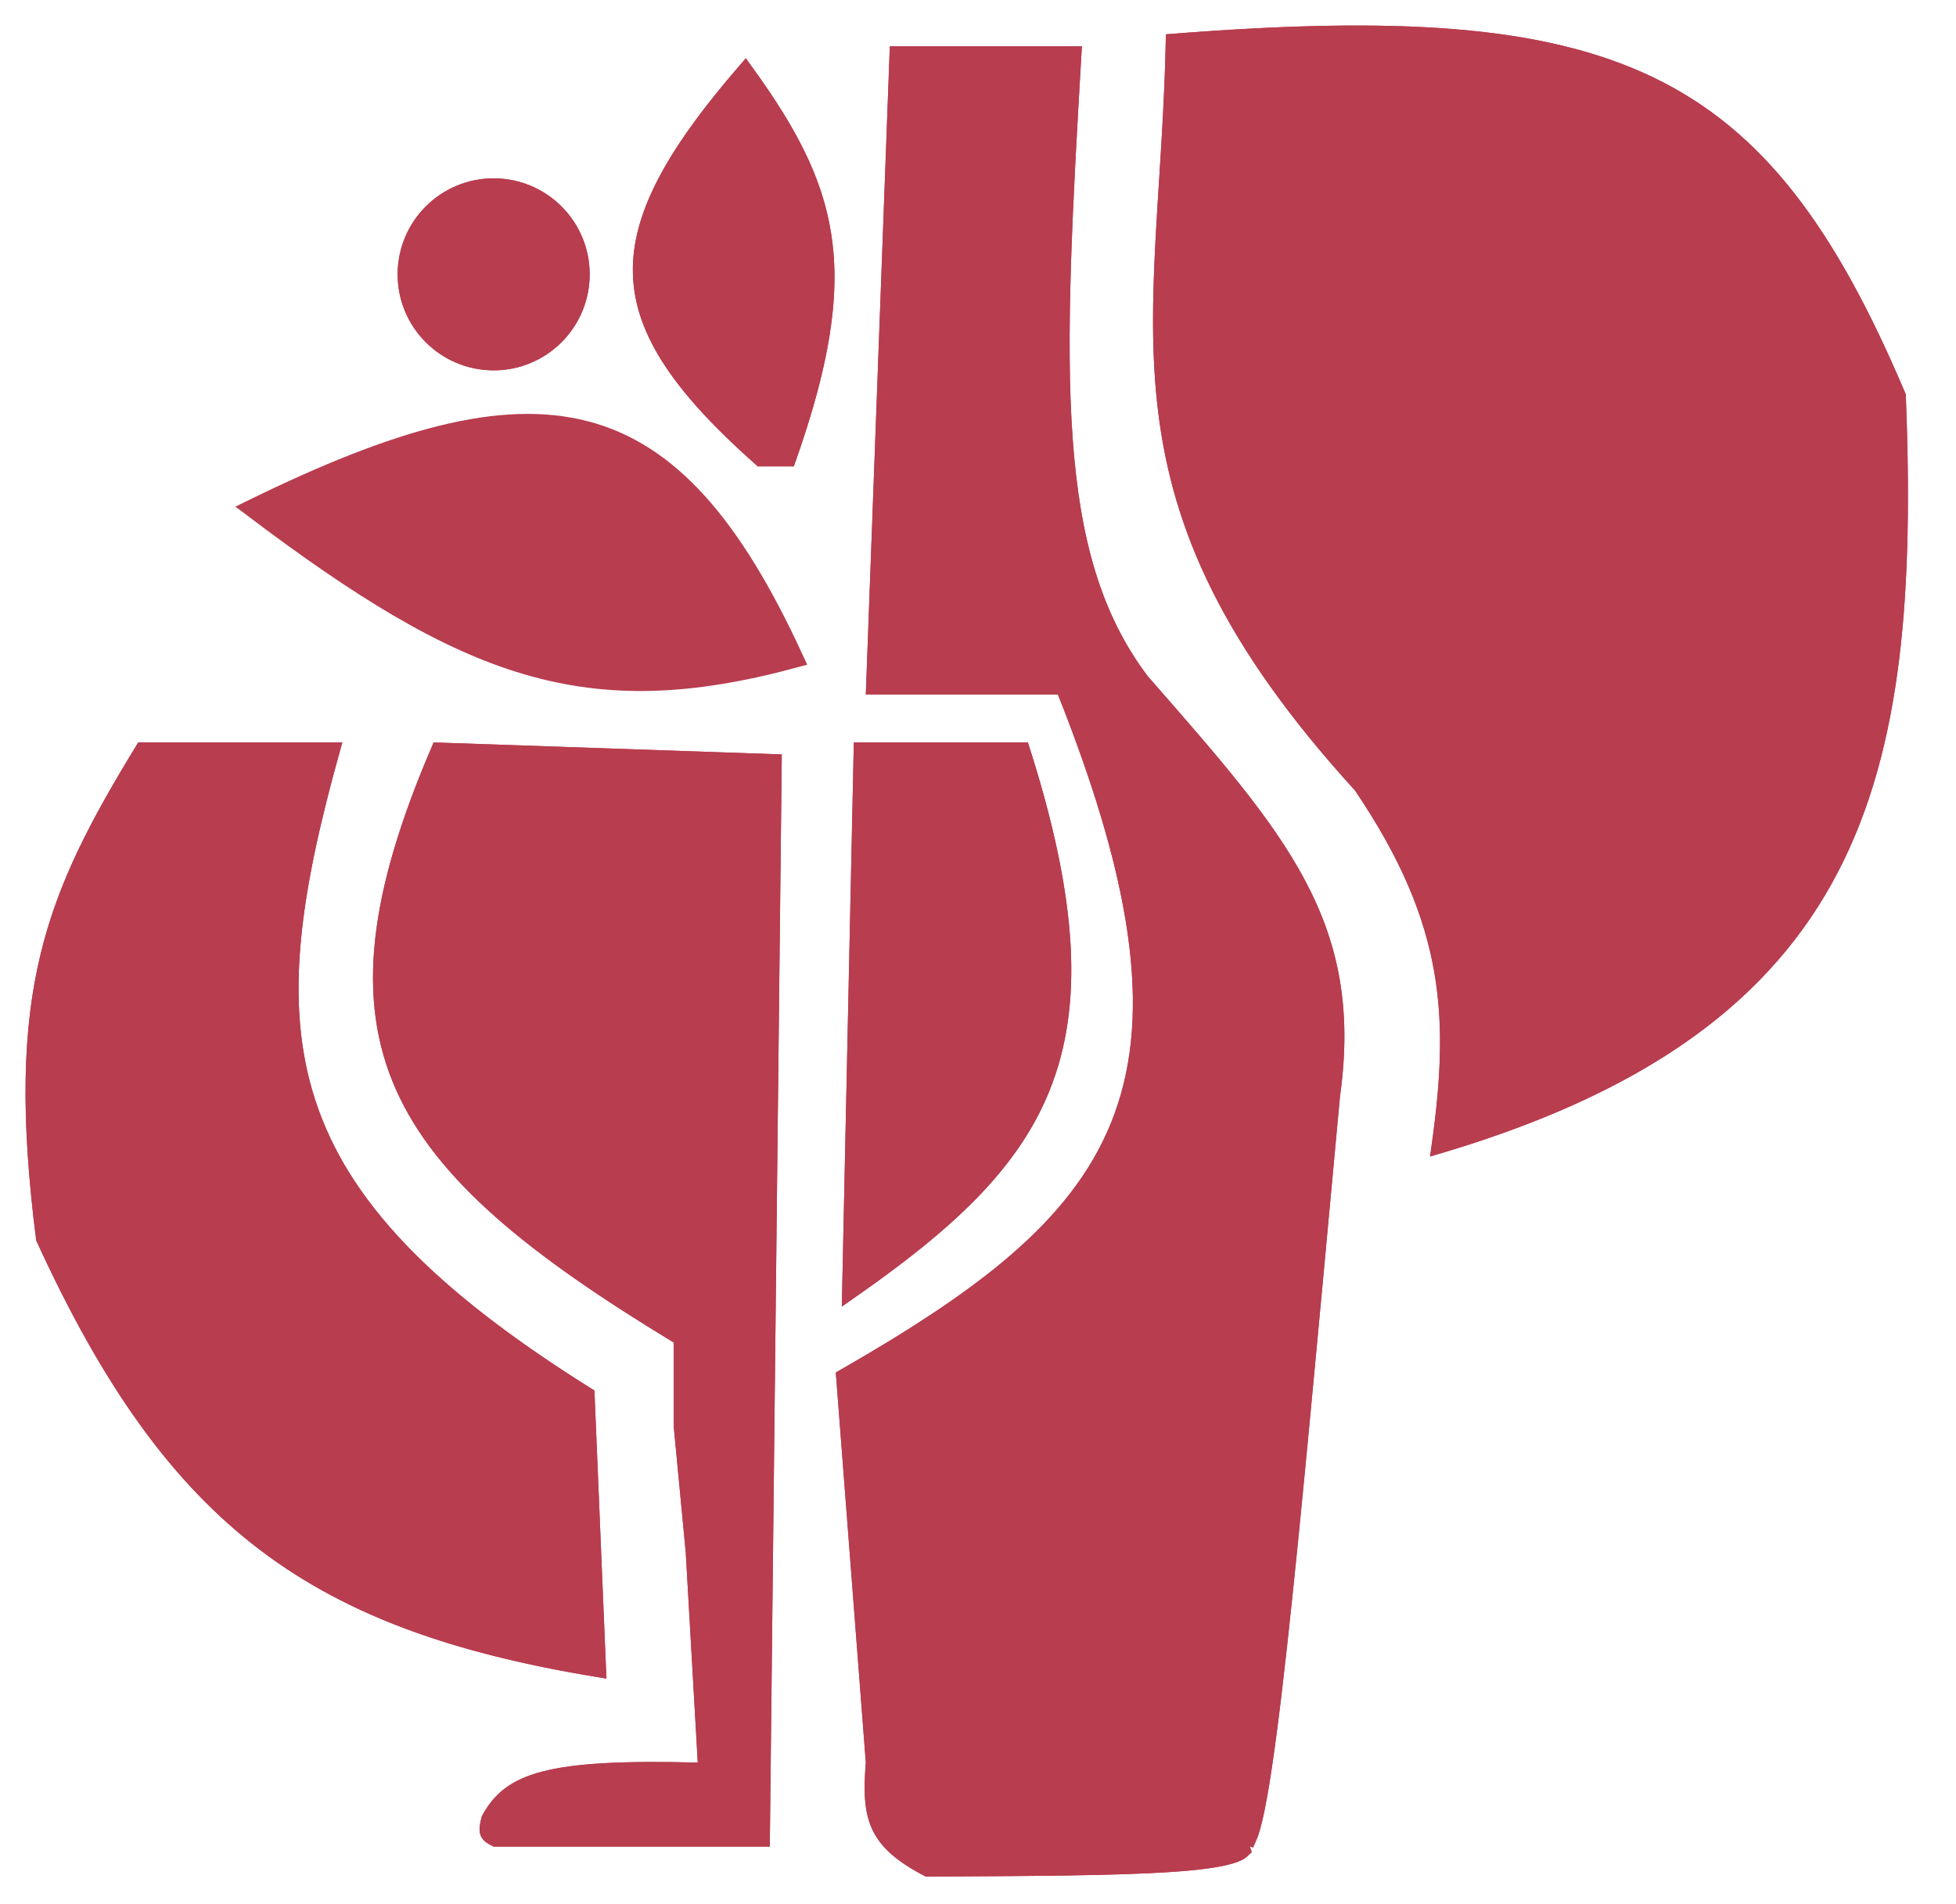 <svg width="76" height="74" viewBox="0 0 76 74" fill="none" xmlns="http://www.w3.org/2000/svg">
<g filter="url(#filter0_d)">
<path d="M32.649 25.995L33.582 0.808H41.044C40.299 13.529 39.974 20.494 43.61 25.295C48.956 31.405 52.024 34.823 51.072 41.62C49.402 59.649 48.406 71.046 47.574 70.771C47.975 71.899 43.127 71.89 34.981 71.937C32.732 70.782 32.471 69.704 32.649 67.506L31.483 52.347C42.337 46.135 46.267 41.477 40.112 25.995H32.649Z" fill="#B83D4F"/>
<path d="M33.94 1.18H40.65C40.29 7.344 40.037 12.169 40.313 16.048C40.596 20.016 41.435 23.039 43.313 25.52L43.321 25.53L43.33 25.54L43.486 25.718C46.093 28.698 48.108 31 49.375 33.375C50.653 35.772 51.169 38.246 50.704 41.568L50.703 41.577L50.702 41.586C50.597 42.72 50.495 43.828 50.395 44.909C49.701 52.416 49.13 58.591 48.639 63.018C48.359 65.552 48.105 67.503 47.871 68.801C47.753 69.454 47.644 69.923 47.543 70.216C47.524 70.271 47.507 70.316 47.492 70.352L46.969 70.18L47.219 70.881C47.172 70.924 47.054 70.994 46.814 71.066C46.333 71.212 45.547 71.316 44.458 71.388C42.423 71.523 39.445 71.54 35.708 71.561C35.498 71.562 35.285 71.563 35.071 71.564C34.031 71.019 33.508 70.52 33.241 69.954C32.962 69.362 32.931 68.63 33.02 67.536L33.022 67.507L33.02 67.477L31.872 52.553C37.186 49.497 40.918 46.745 42.52 42.787C44.147 38.77 43.542 33.617 40.457 25.857L40.364 25.623H40.112H33.035L33.94 1.18Z" stroke="#B83D4F" stroke-width="0.744"/>
</g>
<g filter="url(#filter1_d)">
<path d="M32.183 27.86H38.946C42.91 40.139 39.642 44.335 31.717 49.782L32.183 27.86Z" fill="#B83D4F"/>
<path d="M32.104 49.06L32.547 28.232H38.675C40.568 34.197 40.691 38.144 39.445 41.244C38.243 44.236 35.739 46.511 32.104 49.06Z" stroke="#B83D4F" stroke-width="0.744"/>
</g>
<g filter="url(#filter2_d)">
<path d="M27.985 1.275C31.62 6.205 32.606 9.426 29.851 17.133H28.451C22.118 11.538 22.004 8.099 27.985 1.275Z" fill="#B83D4F"/>
<path d="M23.972 9.654C23.906 7.477 25.182 5.101 27.96 1.871C29.605 4.151 30.621 6.042 30.946 8.217C31.282 10.464 30.888 13.062 29.588 16.761H28.592C25.505 14.015 24.039 11.872 23.972 9.654Z" stroke="#B83D4F" stroke-width="0.744"/>
</g>
<g filter="url(#filter3_d)">
<path d="M15.858 27.86L29.384 28.326L28.918 70.77C24.729 70.77 22.38 70.77 18.19 70.77C17.572 70.491 17.576 70.192 17.724 69.604C18.631 67.889 20.277 67.359 26.119 67.505L25.653 59.343L25.186 54.446V51.181C13.884 44.333 10.793 39.536 15.858 27.86Z" fill="#B83D4F"/>
<path d="M26.023 59.308L25.558 54.428V51.181V50.971L25.379 50.863C19.727 47.438 16.226 44.578 14.725 41.181C13.256 37.855 13.669 33.922 16.099 28.241L29.008 28.686L28.55 70.399H28.53H28.506H28.483H28.459H28.435H28.411H28.388H28.364H28.34H28.317H28.293H28.27H28.247H28.223H28.2H28.176H28.153H28.13H28.107H28.083H28.06H28.037H28.014H27.991H27.968H27.945H27.922H27.899H27.876H27.853H27.831H27.808H27.785H27.762H27.74H27.717H27.695H27.672H27.649H27.627H27.605H27.582H27.56H27.537H27.515H27.493H27.47H27.448H27.426H27.404H27.382H27.36H27.337H27.315H27.293H27.271H27.249H27.227H27.206H27.184H27.162H27.14H27.118H27.097H27.075H27.053H27.032H27.01H26.988H26.967H26.945H26.924H26.902H26.881H26.859H26.838H26.817H26.795H26.774H26.753H26.731H26.71H26.689H26.668H26.646H26.625H26.604H26.583H26.562H26.541H26.52H26.499H26.478H26.457H26.436H26.415H26.394H26.373H26.353H26.332H26.311H26.29H26.27H26.249H26.228H26.207H26.187H26.166H26.146H26.125H26.105H26.084H26.063H26.043H26.023H26.002H25.982H25.961H25.941H25.92H25.9H25.88H25.859H25.839H25.819H25.799H25.778H25.758H25.738H25.718H25.698H25.677H25.657H25.637H25.617H25.597H25.577H25.557H25.537H25.517H25.497H25.477H25.457H25.437H25.417H25.397H25.377H25.358H25.338H25.318H25.298H25.278H25.258H25.239H25.219H25.199H25.179H25.16H25.14H25.12H25.101H25.081H25.061H25.041H25.022H25.002H24.983H24.963H24.944H24.924H24.904H24.885H24.865H24.846H24.826H24.807H24.787H24.768H24.748H24.729H24.709H24.69H24.67H24.651H24.632H24.612H24.593H24.573H24.554H24.535H24.515H24.496H24.477H24.457H24.438H24.419H24.399H24.38H24.361H24.341H24.322H24.303H24.284H24.264H24.245H24.226H24.206H24.187H24.168H24.149H24.13H24.11H24.091H24.072H24.053H24.033H24.014H23.995H23.976H23.957H23.937H23.918H23.899H23.88H23.861H23.841H23.822H23.803H23.784H23.765H23.746H23.727H23.707H23.688H23.669H23.65H23.631H23.611H23.592H23.573H23.554H23.535H23.516H23.497H23.477H23.458H23.439H23.42H23.401H23.382H23.363H23.343H23.324H23.305H23.286H23.267H23.247H23.228H23.209H23.19H23.171H23.152H23.132H23.113H23.094H23.075H23.056H23.036H23.017H22.998H22.979H22.959H22.94H22.921H22.902H22.883H22.863H22.844H22.825H22.805H22.786H22.767H22.747H22.728H22.709H22.69H22.67H22.651H22.632H22.612H22.593H22.573H22.554H22.535H22.515H22.496H22.477H22.457H22.438H22.418H22.399H22.379H22.36H22.34H22.321H22.302H22.282H22.262H22.243H22.223H22.204H22.184H22.165H22.145H22.125H22.106H22.086H22.067H22.047H22.027H22.008H21.988H21.968H21.948H21.929H21.909H21.889H21.869H21.85H21.83H21.81H21.79H21.77H21.751H21.731H21.711H21.691H21.671H21.651H21.631H21.611H21.591H21.571H21.551H21.531H21.511H21.491H21.471H21.451H21.431H21.41H21.39H21.37H21.35H21.33H21.31H21.289H21.269H21.249H21.228H21.208H21.188H21.167H21.147H21.127H21.106H21.086H21.065H21.045H21.024H21.004H20.983H20.963H20.942H20.921H20.901H20.88H20.859H20.839H20.818H20.797H20.776H20.756H20.735H20.714H20.693H20.672H20.651H20.63H20.609H20.588H20.567H20.546H20.525H20.504H20.483H20.462H20.441H20.419H20.398H20.377H20.356H20.334H20.313H20.292H20.27H20.249H20.227H20.206H20.184H20.163H20.142H20.12H20.098H20.077H20.055H20.033H20.012H19.99H19.968H19.946H19.924H19.902H19.881H19.859H19.837H19.815H19.793H19.771H19.749H19.727H19.704H19.682H19.66H19.638H19.616H19.593H19.571H19.549H19.526H19.504H19.481H19.459H19.436H19.414H19.391H19.368H19.346H19.323H19.3H19.278H19.255H19.232H19.209H19.186H19.163H19.14H19.117H19.094H19.071H19.048H19.025H19.002H18.978H18.955H18.932H18.909H18.885H18.862H18.838H18.815H18.791H18.768H18.744H18.72H18.697H18.673H18.649H18.625H18.602H18.578H18.554H18.53H18.506H18.482H18.458H18.434H18.41H18.385H18.361H18.337H18.312H18.288H18.274C18.065 70.293 18.034 70.221 18.025 70.191C18.004 70.126 18.007 70.013 18.074 69.739C18.277 69.365 18.513 69.067 18.825 68.826C19.149 68.576 19.573 68.371 20.165 68.216C21.364 67.903 23.188 67.804 26.11 67.877L26.514 67.887L26.491 67.484L26.024 59.322L26.024 59.322L26.023 59.308Z" stroke="#B83D4F" stroke-width="0.744"/>
</g>
<g filter="url(#filter4_d)">
<path d="M4.38 27.86H12.309C9.078 39.286 9.498 45.189 22.104 53.047L22.57 64.241C11.137 62.426 5.544 58.435 0.416 47.216C-0.825 37.519 0.773 33.749 4.38 27.86Z" fill="#B83D4F"/>
<path d="M0.942 36.197C1.609 33.423 2.846 31.089 4.589 28.232H11.819C10.296 33.72 9.636 38.016 10.914 41.908C12.221 45.884 15.521 49.357 21.741 53.258L22.18 63.8C16.721 62.894 12.664 61.465 9.353 58.959C5.963 56.391 3.321 52.665 0.777 47.113C0.168 42.319 0.263 39.017 0.942 36.197Z" stroke="#B83D4F" stroke-width="0.744"/>
</g>
<g filter="url(#filter5_d)">
<path d="M44.309 0.341C61.878 -1.065 67.651 1.546 73.057 14.334C73.639 29.324 71.56 39.064 54.571 43.952C55.352 38.671 55.227 35.007 51.655 29.726C41.287 18.355 44.105 11.86 44.309 0.341Z" fill="#B83D4F"/>
<path d="M70.073 32.759C67.62 37.454 63.106 41.008 55.021 43.432C55.353 41.021 55.473 38.904 55.112 36.776C54.721 34.477 53.772 32.191 51.963 29.517L51.948 29.495L51.93 29.475C46.787 23.834 44.941 19.436 44.386 15.042C44.108 12.834 44.153 10.614 44.284 8.213C44.321 7.53 44.365 6.831 44.411 6.114C44.518 4.418 44.631 2.62 44.674 0.686C53.268 0.017 58.92 0.348 63.083 2.35C67.262 4.36 70.006 8.089 72.688 14.416C72.974 21.876 72.587 27.948 70.073 32.759Z" stroke="#B83D4F" stroke-width="0.744"/>
</g>
<g filter="url(#filter6_d)">
<path d="M8.862 18.765C20.027 13.304 25.062 14.207 29.851 24.596C21.807 26.764 17.195 25.051 8.862 18.765Z" fill="#B83D4F"/>
<path d="M8.862 18.765C20.027 13.304 25.062 14.207 29.851 24.596C21.807 26.764 17.195 25.051 8.862 18.765Z" stroke="#B83D4F" stroke-width="0.744"/>
</g>
<g filter="url(#filter7_d)">
<circle cx="18.189" cy="9.67" r="3.731" fill="#B83D4F"/>
<circle cx="18.189" cy="9.67" r="3.359" stroke="#B83D4F" stroke-width="0.744"/>
</g>
<defs>
<filter id="filter0_d" x="31.483" y="0.808" width="21.745" height="73.112" filterUnits="userSpaceOnUse" color-interpolation-filters="sRGB">
<feFlood flood-opacity="0" result="BackgroundImageFix"/>
<feColorMatrix in="SourceAlpha" type="matrix" values="0 0 0 0 0 0 0 0 0 0 0 0 0 0 0 0 0 0 127 0"/>
<feOffset dx="0.992" dy="0.992"/>
<feGaussianBlur stdDeviation="0.496"/>
<feColorMatrix type="matrix" values="0 0 0 0 0 0 0 0 0 0 0 0 0 0 0 0 0 0 0.4 0"/>
<feBlend mode="normal" in2="BackgroundImageFix" result="effect1_dropShadow"/>
<feBlend mode="normal" in="SourceGraphic" in2="effect1_dropShadow" result="shape"/>
</filter>
<filter id="filter1_d" x="31.717" y="27.86" width="10.9" height="23.905" filterUnits="userSpaceOnUse" color-interpolation-filters="sRGB">
<feFlood flood-opacity="0" result="BackgroundImageFix"/>
<feColorMatrix in="SourceAlpha" type="matrix" values="0 0 0 0 0 0 0 0 0 0 0 0 0 0 0 0 0 0 127 0"/>
<feOffset dx="0.992" dy="0.992"/>
<feGaussianBlur stdDeviation="0.496"/>
<feColorMatrix type="matrix" values="0 0 0 0 0 0 0 0 0 0 0 0 0 0 0 0 0 0 0.4 0"/>
<feBlend mode="normal" in2="BackgroundImageFix" result="effect1_dropShadow"/>
<feBlend mode="normal" in="SourceGraphic" in2="effect1_dropShadow" result="shape"/>
</filter>
<filter id="filter2_d" x="23.598" y="1.275" width="9.818" height="17.841" filterUnits="userSpaceOnUse" color-interpolation-filters="sRGB">
<feFlood flood-opacity="0" result="BackgroundImageFix"/>
<feColorMatrix in="SourceAlpha" type="matrix" values="0 0 0 0 0 0 0 0 0 0 0 0 0 0 0 0 0 0 127 0"/>
<feOffset dx="0.992" dy="0.992"/>
<feGaussianBlur stdDeviation="0.496"/>
<feColorMatrix type="matrix" values="0 0 0 0 0 0 0 0 0 0 0 0 0 0 0 0 0 0 0.4 0"/>
<feBlend mode="normal" in2="BackgroundImageFix" result="effect1_dropShadow"/>
<feBlend mode="normal" in="SourceGraphic" in2="effect1_dropShadow" result="shape"/>
</filter>
<filter id="filter3_d" x="13.501" y="27.86" width="17.866" height="44.894" filterUnits="userSpaceOnUse" color-interpolation-filters="sRGB">
<feFlood flood-opacity="0" result="BackgroundImageFix"/>
<feColorMatrix in="SourceAlpha" type="matrix" values="0 0 0 0 0 0 0 0 0 0 0 0 0 0 0 0 0 0 127 0"/>
<feOffset dx="0.992" dy="0.992"/>
<feGaussianBlur stdDeviation="0.496"/>
<feColorMatrix type="matrix" values="0 0 0 0 0 0 0 0 0 0 0 0 0 0 0 0 0 0 0.4 0"/>
<feBlend mode="normal" in2="BackgroundImageFix" result="effect1_dropShadow"/>
<feBlend mode="normal" in="SourceGraphic" in2="effect1_dropShadow" result="shape"/>
</filter>
<filter id="filter4_d" x="0" y="27.86" width="24.554" height="38.364" filterUnits="userSpaceOnUse" color-interpolation-filters="sRGB">
<feFlood flood-opacity="0" result="BackgroundImageFix"/>
<feColorMatrix in="SourceAlpha" type="matrix" values="0 0 0 0 0 0 0 0 0 0 0 0 0 0 0 0 0 0 127 0"/>
<feOffset dx="0.992" dy="0.992"/>
<feGaussianBlur stdDeviation="0.496"/>
<feColorMatrix type="matrix" values="0 0 0 0 0 0 0 0 0 0 0 0 0 0 0 0 0 0 0.4 0"/>
<feBlend mode="normal" in2="BackgroundImageFix" result="effect1_dropShadow"/>
<feBlend mode="normal" in="SourceGraphic" in2="effect1_dropShadow" result="shape"/>
</filter>
<filter id="filter5_d" x="43.809" y="0" width="31.315" height="45.935" filterUnits="userSpaceOnUse" color-interpolation-filters="sRGB">
<feFlood flood-opacity="0" result="BackgroundImageFix"/>
<feColorMatrix in="SourceAlpha" type="matrix" values="0 0 0 0 0 0 0 0 0 0 0 0 0 0 0 0 0 0 127 0"/>
<feOffset dx="0.992" dy="0.992"/>
<feGaussianBlur stdDeviation="0.496"/>
<feColorMatrix type="matrix" values="0 0 0 0 0 0 0 0 0 0 0 0 0 0 0 0 0 0 0.4 0"/>
<feBlend mode="normal" in2="BackgroundImageFix" result="effect1_dropShadow"/>
<feBlend mode="normal" in="SourceGraphic" in2="effect1_dropShadow" result="shape"/>
</filter>
<filter id="filter6_d" x="8.154" y="15.093" width="24.202" height="12.752" filterUnits="userSpaceOnUse" color-interpolation-filters="sRGB">
<feFlood flood-opacity="0" result="BackgroundImageFix"/>
<feColorMatrix in="SourceAlpha" type="matrix" values="0 0 0 0 0 0 0 0 0 0 0 0 0 0 0 0 0 0 127 0"/>
<feOffset dx="0.992" dy="0.992"/>
<feGaussianBlur stdDeviation="0.496"/>
<feColorMatrix type="matrix" values="0 0 0 0 0 0 0 0 0 0 0 0 0 0 0 0 0 0 0.4 0"/>
<feBlend mode="normal" in2="BackgroundImageFix" result="effect1_dropShadow"/>
<feBlend mode="normal" in="SourceGraphic" in2="effect1_dropShadow" result="shape"/>
</filter>
<filter id="filter7_d" x="14.458" y="5.938" width="9.446" height="9.446" filterUnits="userSpaceOnUse" color-interpolation-filters="sRGB">
<feFlood flood-opacity="0" result="BackgroundImageFix"/>
<feColorMatrix in="SourceAlpha" type="matrix" values="0 0 0 0 0 0 0 0 0 0 0 0 0 0 0 0 0 0 127 0"/>
<feOffset dx="0.992" dy="0.992"/>
<feGaussianBlur stdDeviation="0.496"/>
<feColorMatrix type="matrix" values="0 0 0 0 0 0 0 0 0 0 0 0 0 0 0 0 0 0 0.4 0"/>
<feBlend mode="normal" in2="BackgroundImageFix" result="effect1_dropShadow"/>
<feBlend mode="normal" in="SourceGraphic" in2="effect1_dropShadow" result="shape"/>
</filter>
</defs>
</svg>
